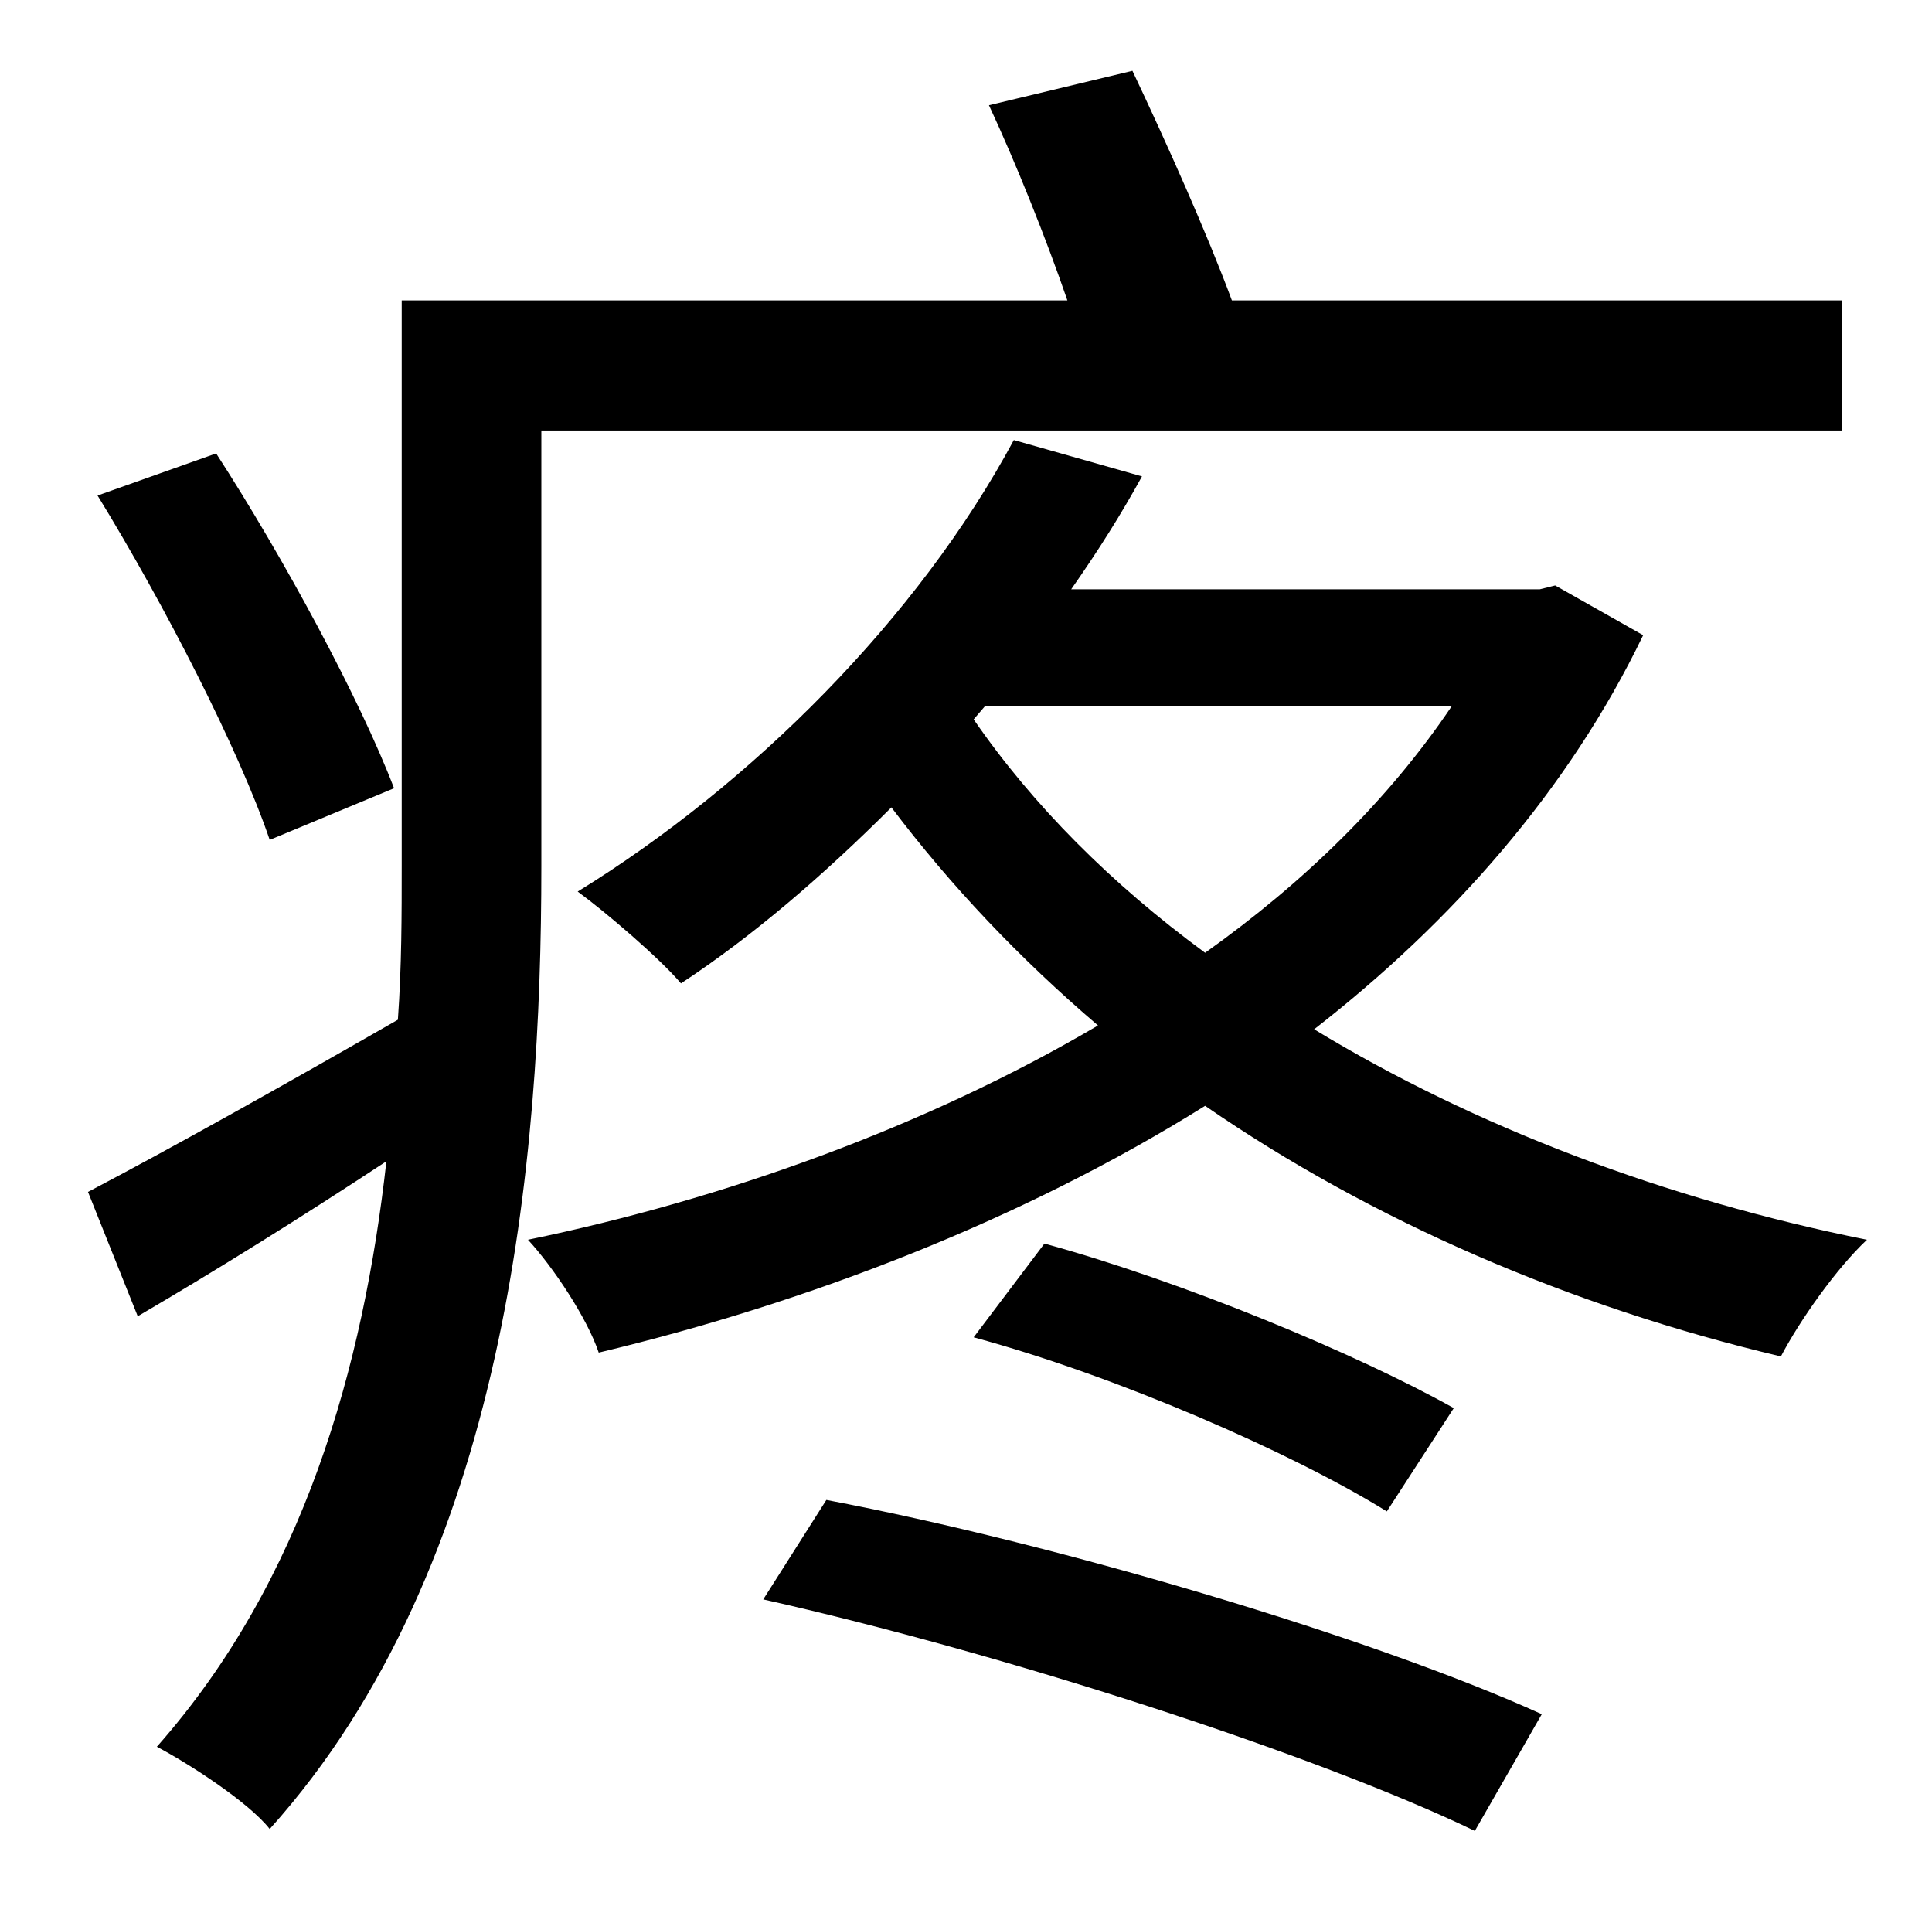 <?xml version="1.0" standalone="no"?>
<!DOCTYPE svg PUBLIC "-//W3C//DTD SVG 1.1//EN" "http://www.w3.org/Graphics/SVG/1.1/DTD/svg11.dtd" >
<svg xmlns="http://www.w3.org/2000/svg" xmlns:xlink="http://www.w3.org/1999/xlink" version="1.1" viewBox="-10 0 1010 1000">
   <path fill="currentColor"
d="M196 412l-65 27c-16 -47 -55 -123 -90 -180l62 -22c35 54 75 128 93 175zM273 225v228c0 153 -18 365 -142 503c-11 -14 -42 -34 -59 -43c77 -87 108 -199 120 -306c-44 29 -89 57 -130 81l-26 -65c42 -22 101 -55 162 -90c2 -28 2 -55 2 -81v-295h348
c-11 -32 -27 -72 -41 -102l75 -18c18 38 39 85 52 120h319v68h-680zM389 836l33 -52c121 23 286 72 374 112l-35 61c-83 -40 -247 -93 -372 -121zM499 699l37 -49c73 20 164 58 214 86l-35 54c-50 -31 -142 -71 -216 -91zM505 369l-6 7c31 45 72 86 121 122
c52 -37 96 -80 129 -129h-244zM803 306l46 26c-39 81 -100 150 -172 206c84 51 184 89 289 110c-16 15 -35 42 -45 61c-110 -26 -214 -71 -301 -131c-96 60 -208 103 -317 129c-6 -18 -24 -45 -37 -59c102 -21 208 -59 298 -112c-41 -35 -77 -73 -108 -114
c-35 35 -72 67 -110 92c-11 -13 -39 -37 -54 -48c91 -56 178 -143 228 -236l67 19c-11 20 -23 39 -37 59h245z" />
</svg>
